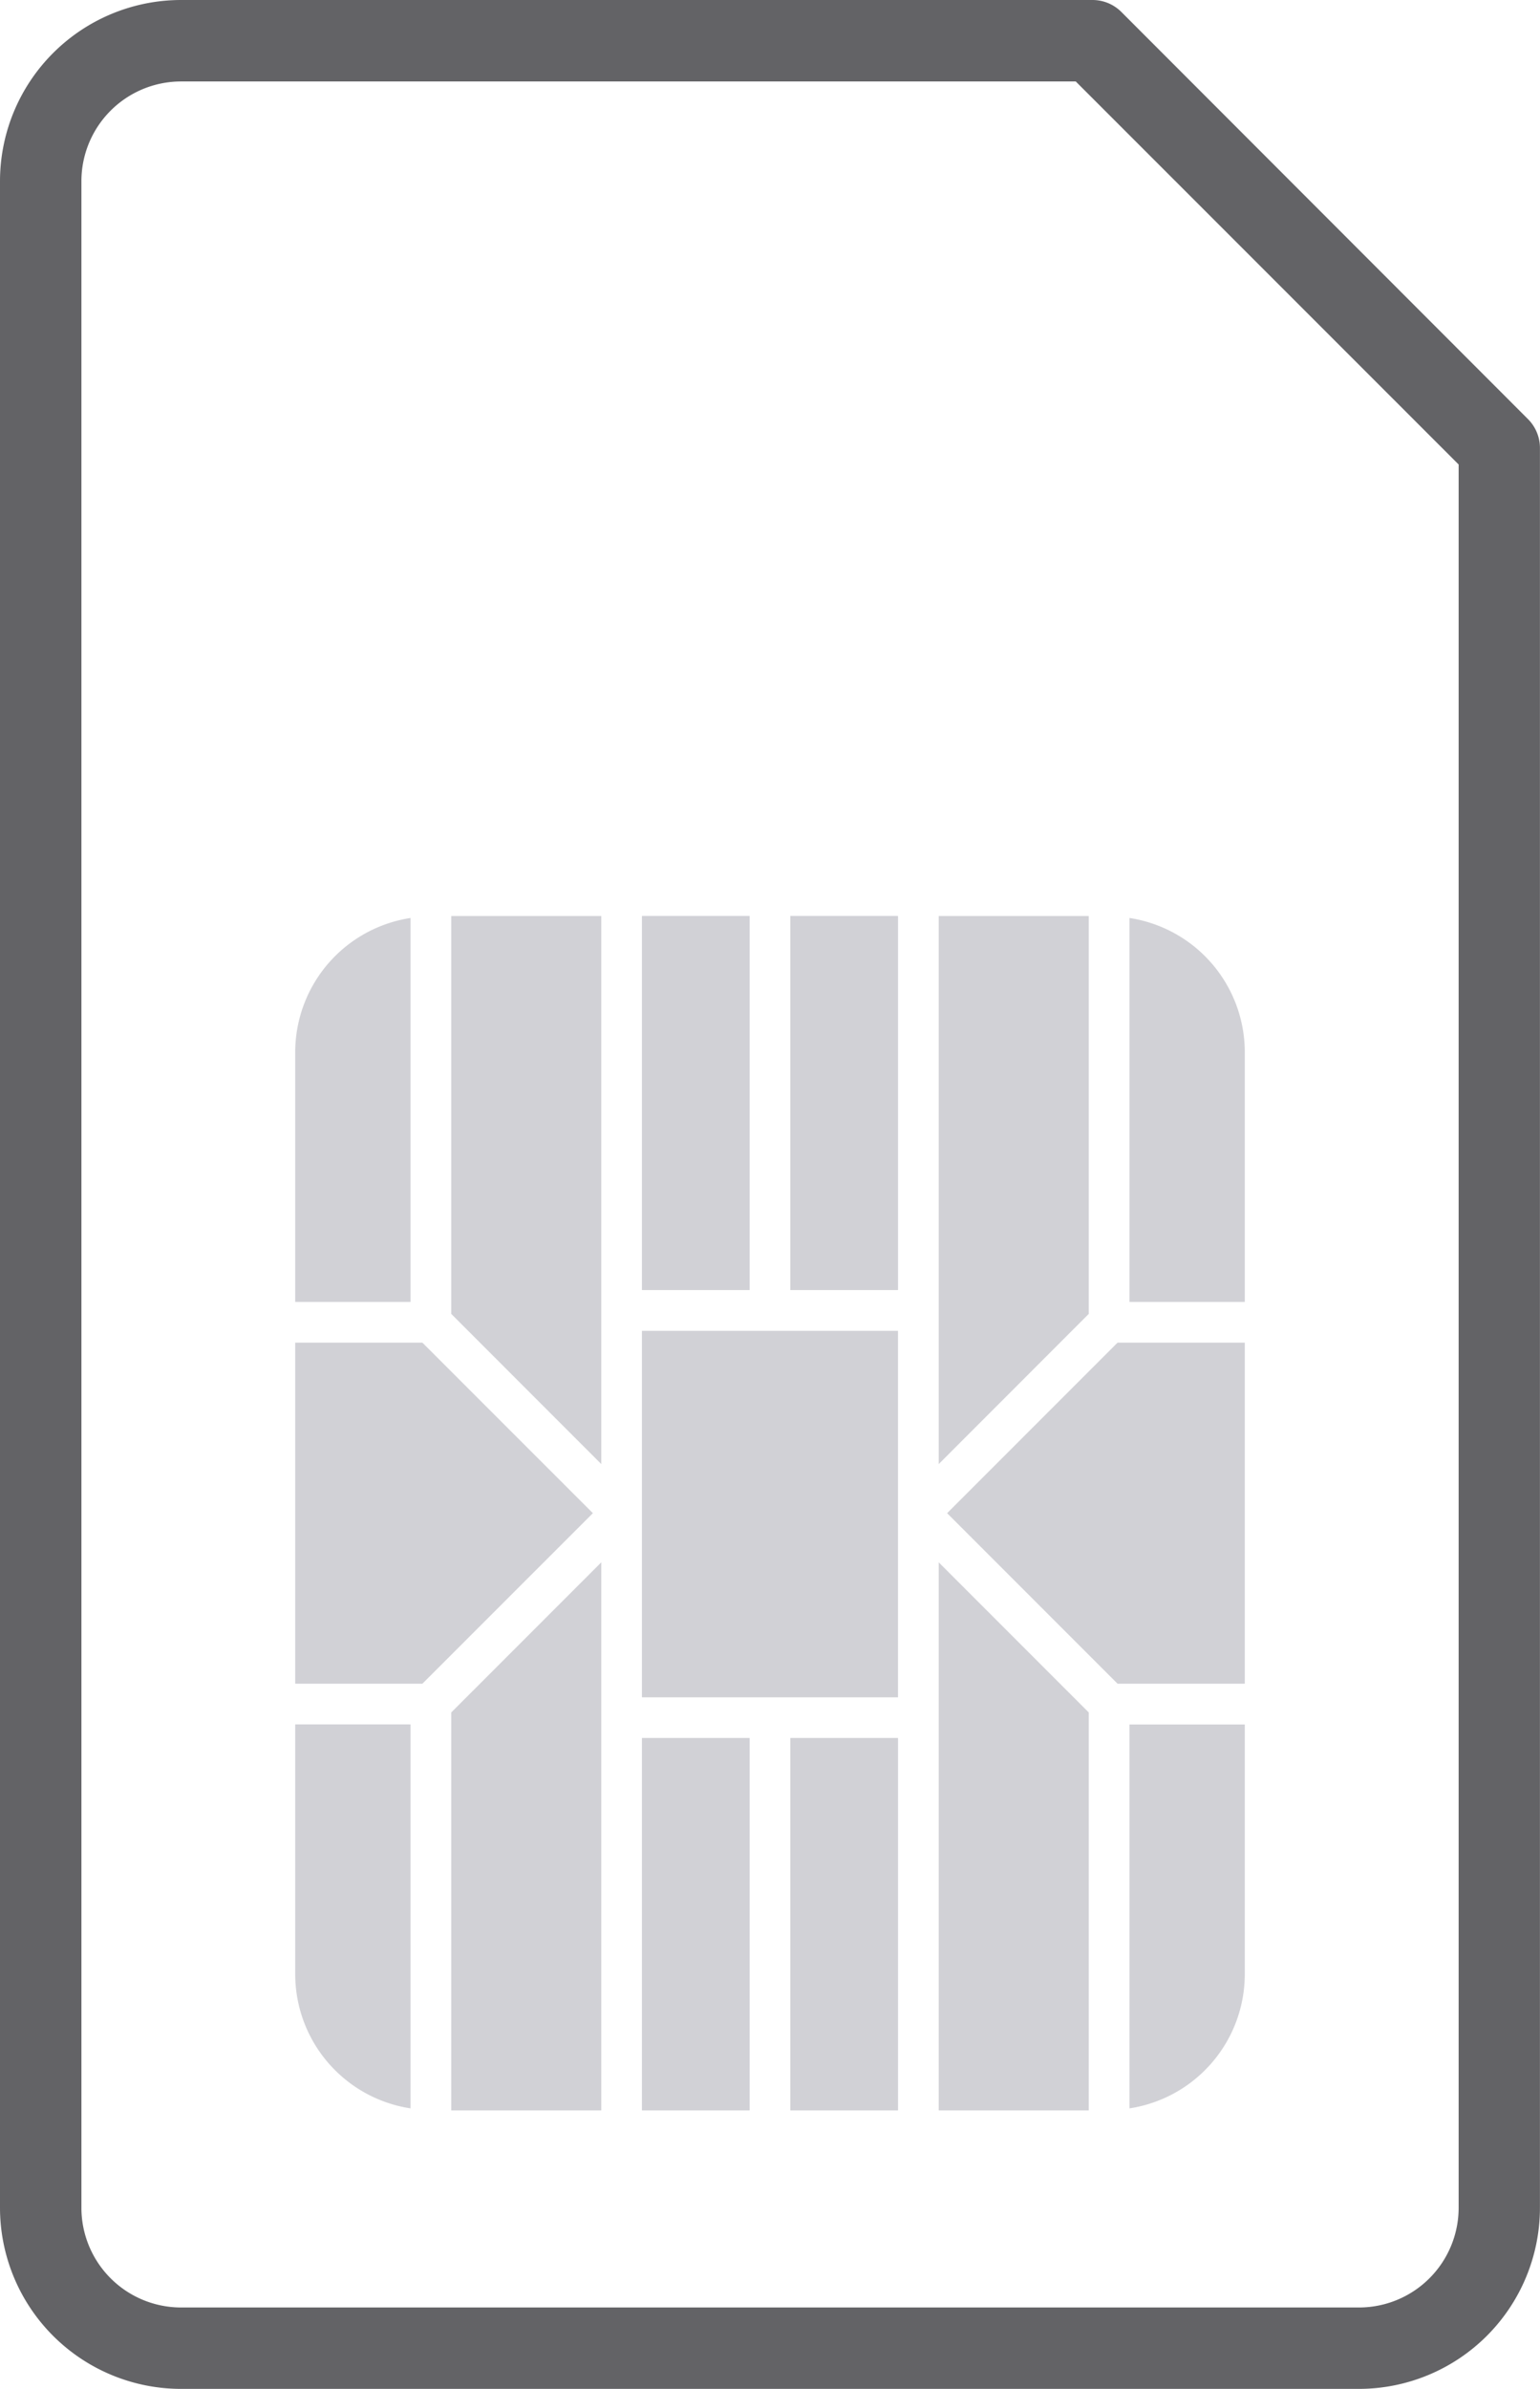 <svg xmlns="http://www.w3.org/2000/svg" width="25.801" height="40" viewBox="0 0 25.801 40"><defs><style>.simswapa{fill:#636366;}.simswapb{fill:#d1d1d6;}</style></defs><g transform="translate(0 40) rotate(-90)"><path class="simswapa" d="M36.968,0H3.031A3.035,3.035,0,0,0,0,3.031V22.769A3.035,3.035,0,0,0,3.031,25.8H32.5a.684.684,0,0,0,.482-.2L39.8,18.787A.684.684,0,0,0,40,18.3V3.031A3.035,3.035,0,0,0,36.968,0Zm1.668,18.023-6.414,6.415H3.031a1.67,1.67,0,0,1-1.668-1.669V3.031A1.67,1.67,0,0,1,3.031,1.364H36.968a1.67,1.67,0,0,1,1.668,1.668Z"/><rect class="simswapb" width="6.136" height="4.29" transform="translate(11.58 10.755)"/><path class="simswapb" d="M5.71,2.131V0H0V2.131L2.855,4.987Z" transform="translate(11.808 4.946)"/><rect class="simswapb" width="6.236" height="1.804" transform="translate(4.663 10.755)"/><path class="simswapb" d="M2.515,2.514H9.177V0H0Z" transform="translate(15.485 15.727)"/><rect class="simswapb" width="6.236" height="1.804" transform="translate(4.663 13.241)"/><path class="simswapb" d="M0,0V2.514H6.663L9.177,0Z" transform="translate(4.663 15.727)"/><path class="simswapb" d="M6.663,0H0V2.514H9.177Z" transform="translate(4.663 7.56)"/><rect class="simswapb" width="6.264" height="1.804" transform="translate(18.399 10.755)"/><path class="simswapb" d="M0,2.855V4.987H5.71V2.855L2.855,0Z" transform="translate(11.808 15.868)"/><path class="simswapb" d="M6.429,0H2.238A2.275,2.275,0,0,0,0,1.932H6.429Z" transform="translate(4.697 4.946)"/><path class="simswapb" d="M0,1.932H4.19A2.274,2.274,0,0,0,6.429,0H0Z" transform="translate(18.2 18.923)"/><path class="simswapb" d="M2.238,1.932h4.19V0H0A2.275,2.275,0,0,0,2.238,1.932Z" transform="translate(4.697 18.923)"/><path class="simswapb" d="M4.19,0H0V1.932H6.429A2.275,2.275,0,0,0,4.19,0Z" transform="translate(18.2 4.946)"/><rect class="simswapb" width="6.264" height="1.804" transform="translate(18.399 13.241)"/><path class="simswapb" d="M0,2.514H9.177V0H2.515Z" transform="translate(15.485 7.56)"/></g></svg>